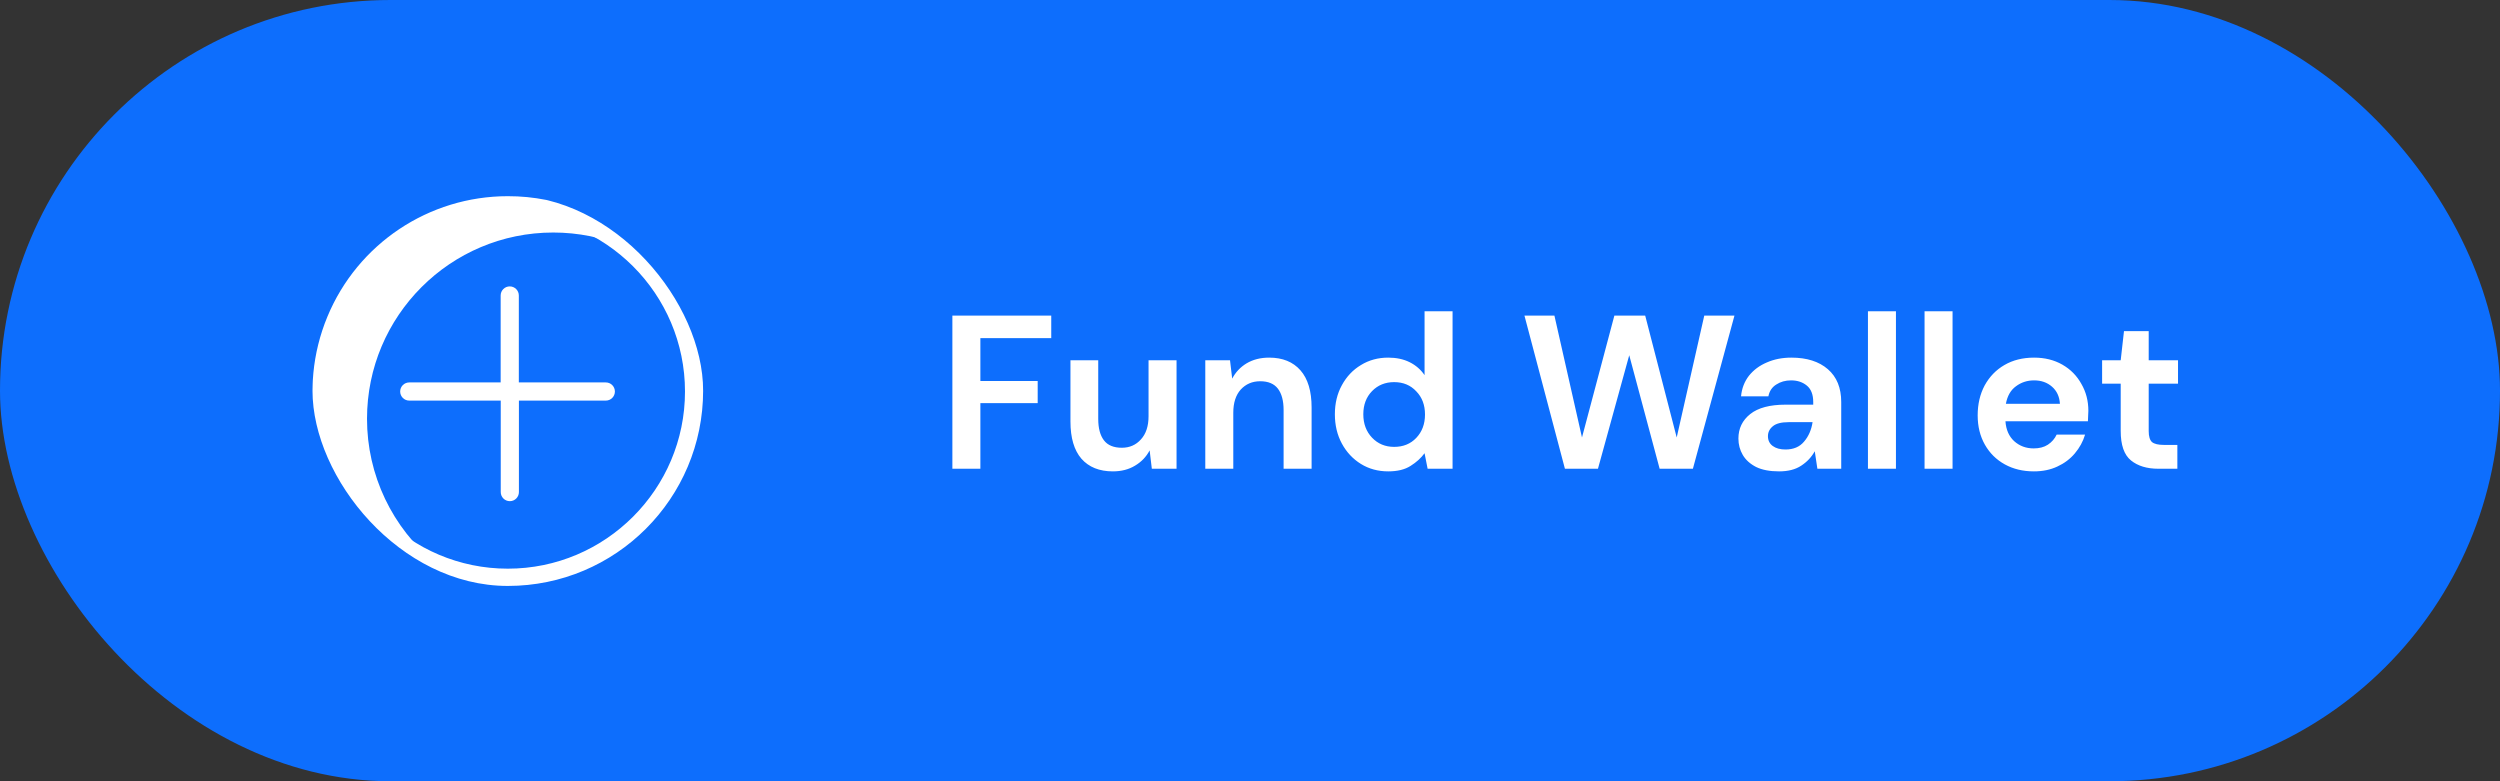 <svg width="320" height="100" viewBox="0 0 320 100" fill="none" xmlns="http://www.w3.org/2000/svg">
<rect x="0" y="0" width="320" height="100" fill="#333333" stroke="none"/>
<rect width="320" height="100" rx="50" fill="#0D6EFD"/>
<g clip-path="url(#clip0_585_1973)">
<path d="M46.978 53.603C46.978 40.439 57.653 29.763 70.817 29.763C73.983 29.762 77.118 30.39 80.039 31.613C75.792 28.153 70.48 26.267 65.002 26.275C51.839 26.275 41.163 36.95 41.163 50.114C41.164 59.718 46.925 68.386 55.781 72.105C50.206 67.581 46.97 60.782 46.978 53.603Z" fill="white"/>
<path d="M65.002 25.112C54.89 25.11 45.772 31.201 41.903 40.544C38.033 49.887 40.174 60.641 47.327 67.79C57.089 77.552 72.916 77.552 82.678 67.79C92.441 58.028 92.441 42.2 82.678 32.438C78.001 27.734 71.636 25.096 65.002 25.112ZM65.002 72.79C52.501 72.79 42.326 62.615 42.326 50.114C42.326 37.613 52.501 27.437 65.002 27.437C77.504 27.437 87.679 37.613 87.679 50.114C87.679 62.615 77.504 72.79 65.002 72.79Z" fill="white"/>
<path d="M77.539 48.951H66.41V37.822C66.41 37.18 65.889 36.659 65.247 36.659C64.605 36.659 64.084 37.18 64.084 37.822V48.951H52.385C51.743 48.951 51.222 49.472 51.222 50.114C51.222 50.756 51.743 51.277 52.385 51.277H64.095V62.987C64.095 63.63 64.616 64.15 65.258 64.15C65.9 64.15 66.421 63.63 66.421 62.987V51.277H77.55C78.192 51.274 78.711 50.751 78.707 50.108C78.704 49.466 78.181 48.948 77.539 48.951Z" fill="white"/>
</g>
<path d="M121.904 60V40.4H134.56V43.284H125.488V48.772H132.824V51.6H125.488V60H121.904ZM142.45 60.336C140.714 60.336 139.37 59.795 138.418 58.712C137.485 57.629 137.018 56.043 137.018 53.952V46.112H140.574V53.616C140.574 54.811 140.817 55.725 141.302 56.36C141.787 56.995 142.553 57.312 143.598 57.312C144.587 57.312 145.399 56.957 146.034 56.248C146.687 55.539 147.014 54.549 147.014 53.28V46.112H150.598V60H147.434L147.154 57.648C146.725 58.469 146.099 59.123 145.278 59.608C144.475 60.093 143.533 60.336 142.45 60.336ZM154.277 60V46.112H157.441L157.721 48.464C158.15 47.643 158.766 46.989 159.569 46.504C160.39 46.019 161.352 45.776 162.453 45.776C164.17 45.776 165.505 46.317 166.457 47.4C167.409 48.483 167.885 50.069 167.885 52.16V60H164.301V52.496C164.301 51.301 164.058 50.387 163.573 49.752C163.088 49.117 162.332 48.8 161.305 48.8C160.297 48.8 159.466 49.155 158.813 49.864C158.178 50.573 157.861 51.563 157.861 52.832V60H154.277ZM177.696 60.336C176.39 60.336 175.223 60.019 174.196 59.384C173.17 58.749 172.358 57.881 171.76 56.78C171.163 55.679 170.864 54.428 170.864 53.028C170.864 51.628 171.163 50.387 171.76 49.304C172.358 48.203 173.17 47.344 174.196 46.728C175.223 46.093 176.39 45.776 177.696 45.776C178.742 45.776 179.656 45.972 180.44 46.364C181.224 46.756 181.859 47.307 182.344 48.016V39.84H185.928V60H182.736L182.344 58.012C181.896 58.628 181.299 59.169 180.552 59.636C179.824 60.103 178.872 60.336 177.696 60.336ZM178.452 57.2C179.61 57.2 180.552 56.817 181.28 56.052C182.027 55.268 182.4 54.269 182.4 53.056C182.4 51.843 182.027 50.853 181.28 50.088C180.552 49.304 179.61 48.912 178.452 48.912C177.314 48.912 176.371 49.295 175.624 50.06C174.878 50.825 174.504 51.815 174.504 53.028C174.504 54.241 174.878 55.24 175.624 56.024C176.371 56.808 177.314 57.2 178.452 57.2ZM200.31 60L195.13 40.4H198.966L202.494 55.996L206.638 40.4H210.586L214.618 55.996L218.146 40.4H222.01L216.69 60H212.434L208.542 45.468L204.538 60H200.31ZM227.725 60.336C226.531 60.336 225.551 60.149 224.785 59.776C224.02 59.384 223.451 58.871 223.077 58.236C222.704 57.601 222.517 56.901 222.517 56.136C222.517 54.848 223.021 53.803 224.029 53C225.037 52.197 226.549 51.796 228.565 51.796H232.093V51.46C232.093 50.508 231.823 49.808 231.281 49.36C230.74 48.912 230.068 48.688 229.265 48.688C228.537 48.688 227.903 48.865 227.361 49.22C226.82 49.556 226.484 50.06 226.353 50.732H222.853C222.947 49.724 223.283 48.847 223.861 48.1C224.459 47.353 225.224 46.784 226.157 46.392C227.091 45.981 228.136 45.776 229.293 45.776C231.272 45.776 232.831 46.271 233.969 47.26C235.108 48.249 235.677 49.649 235.677 51.46V60H232.625L232.289 57.76C231.879 58.507 231.3 59.123 230.553 59.608C229.825 60.093 228.883 60.336 227.725 60.336ZM228.537 57.536C229.564 57.536 230.357 57.2 230.917 56.528C231.496 55.856 231.86 55.025 232.009 54.036H228.957C228.005 54.036 227.324 54.213 226.913 54.568C226.503 54.904 226.297 55.324 226.297 55.828C226.297 56.369 226.503 56.789 226.913 57.088C227.324 57.387 227.865 57.536 228.537 57.536ZM239.097 60V39.84H242.681V60H239.097ZM246.343 60V39.84H249.927V60H246.343ZM260.338 60.336C258.938 60.336 257.696 60.037 256.614 59.44C255.531 58.843 254.682 58.003 254.066 56.92C253.45 55.837 253.142 54.587 253.142 53.168C253.142 51.731 253.44 50.452 254.038 49.332C254.654 48.212 255.494 47.344 256.558 46.728C257.64 46.093 258.91 45.776 260.366 45.776C261.728 45.776 262.932 46.075 263.978 46.672C265.023 47.269 265.835 48.091 266.414 49.136C267.011 50.163 267.31 51.311 267.31 52.58C267.31 52.785 267.3 53 267.282 53.224C267.282 53.448 267.272 53.681 267.254 53.924H256.698C256.772 55.007 257.146 55.856 257.818 56.472C258.508 57.088 259.339 57.396 260.31 57.396C261.038 57.396 261.644 57.237 262.13 56.92C262.634 56.584 263.007 56.155 263.25 55.632H266.89C266.628 56.509 266.19 57.312 265.574 58.04C264.976 58.749 264.23 59.309 263.334 59.72C262.456 60.131 261.458 60.336 260.338 60.336ZM260.366 48.688C259.488 48.688 258.714 48.94 258.042 49.444C257.37 49.929 256.94 50.676 256.754 51.684H263.67C263.614 50.769 263.278 50.041 262.662 49.5C262.046 48.959 261.28 48.688 260.366 48.688ZM276.266 60C274.81 60 273.643 59.645 272.766 58.936C271.888 58.227 271.45 56.967 271.45 55.156V49.108H269.07V46.112H271.45L271.87 42.388H275.034V46.112H278.786V49.108H275.034V55.184C275.034 55.856 275.174 56.323 275.454 56.584C275.752 56.827 276.256 56.948 276.966 56.948H278.702V60H276.266Z" fill="white"/>
<defs>
<clipPath id="clip0_585_1973">
<rect x="40" y="25" width="50" height="50" rx="25" fill="white"/>
</clipPath>
</defs>
</svg>
